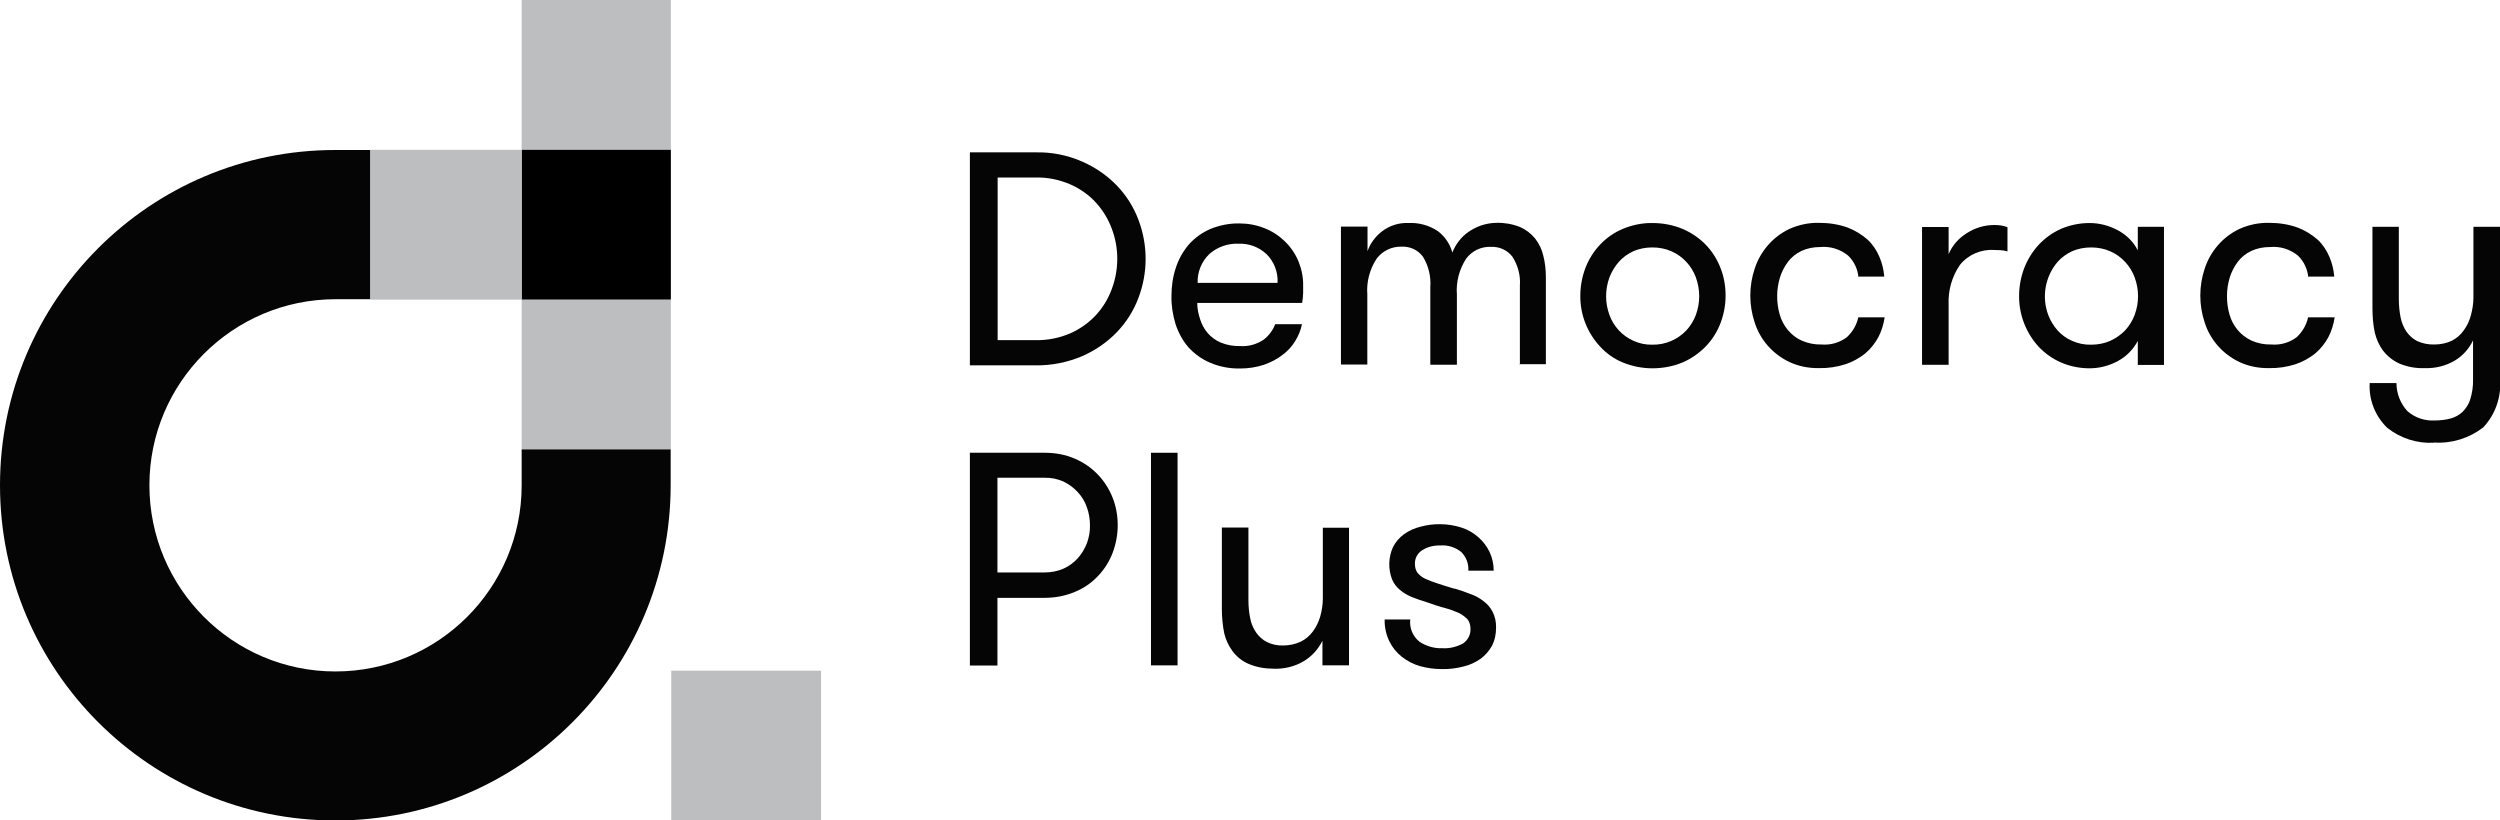 <?xml version="1.0" encoding="UTF-8"?>
<svg id="Layer_1" data-name="Layer 1" xmlns="http://www.w3.org/2000/svg" viewBox="0 0 127 41.68">
  <defs>
    <style>
      .cls-1 {
        fill: #bcbec0;
      }

      .cls-2 {
        fill: #060505;
      }
    </style>
  </defs>
  <rect class="cls-1" x="26.5" y="0" width="7.58" height="7.61"/>
  <rect x="26.5" y="7.61" width="7.58" height="7.61"/>
  <rect class="cls-1" x="18.8" y="7.61" width="7.7" height="7.61"/>
  <rect class="cls-1" x="26.5" y="15.24" width="7.58" height="7.6"/>
  <rect class="cls-1" x="34.1" y="34.07" width="7.61" height="7.61"/>
  <g>
    <path class="cls-2" d="M26.5,24.66c0,5.22-4.24,9.45-9.46,9.45-5.22,0-9.45-4.24-9.45-9.46,0-5.21,4.23-9.44,9.44-9.45h1.77v-7.58h-1.77C7.62,7.62,0,15.25,0,24.65c0,9.41,7.63,17.03,17.04,17.03,9.4,0,17.02-7.62,17.03-17.02v-1.83h-7.57v1.83Z"/>
    <path class="cls-2" d="M50.68,9.01v8.27h1.93c.61.01,1.21-.11,1.77-.35.49-.22.94-.54,1.3-.93.35-.38.62-.83.8-1.32.37-.99.37-2.08,0-3.06-.18-.49-.45-.93-.8-1.32-.36-.4-.81-.71-1.3-.93-.56-.24-1.16-.37-1.77-.35h-1.93ZM52.6,7.74c.82-.02,1.63.14,2.38.47.66.29,1.26.7,1.76,1.22.48.5.85,1.09,1.09,1.73.49,1.28.49,2.7,0,3.98-.24.64-.61,1.23-1.09,1.73-.5.52-1.1.93-1.76,1.22-.75.32-1.56.48-2.38.47h-3.33V7.74h3.33Z"/>
    <path class="cls-2" d="M62.92,12.38c-.54-.02-1.07.16-1.48.52-.4.38-.62.92-.6,1.47h4.06c.03-.54-.17-1.07-.56-1.46-.39-.36-.89-.55-1.42-.53M60.82,15.39c0,.29.06.57.15.84.08.25.21.49.38.69.18.21.41.37.66.48.31.13.65.19.99.18.43.03.85-.09,1.2-.33.26-.2.46-.47.58-.78h1.36c-.06.3-.18.59-.34.85-.17.28-.39.52-.65.71-.28.22-.6.38-.94.5-.39.13-.8.19-1.21.19-.53.01-1.06-.09-1.54-.3-.42-.18-.79-.45-1.09-.78-.29-.34-.51-.74-.65-1.17-.14-.46-.22-.94-.21-1.43,0-.5.07-.99.23-1.46.14-.43.37-.83.67-1.18.3-.33.67-.59,1.08-.77.47-.19.97-.29,1.47-.28.44,0,.87.08,1.27.24.39.15.74.38,1.04.67.3.29.53.63.69,1.01.16.39.25.82.24,1.24,0,.1,0,.23,0,.37s-.02.31-.05.51h-5.31Z"/>
    <path class="cls-2" d="M77.21,18.54v-4.03c.04-.52-.1-1.03-.38-1.47-.26-.34-.67-.52-1.1-.5-.49-.02-.96.21-1.25.6-.35.54-.52,1.18-.47,1.83v3.56h-1.35v-3.94c.04-.55-.09-1.09-.38-1.56-.26-.34-.66-.52-1.09-.5-.49-.01-.95.21-1.25.6-.36.54-.53,1.19-.48,1.83v3.56h-1.34v-7.01h1.35v1.25c.14-.4.4-.75.74-1.01.38-.29.85-.44,1.32-.42.53-.03,1.06.11,1.51.41.36.27.62.65.74,1.09.08-.21.19-.4.32-.57.14-.19.31-.35.5-.48.2-.14.42-.25.65-.33.25-.08.51-.13.78-.13.4-.01.8.06,1.18.21.3.13.56.33.77.58.2.26.35.56.42.88.09.35.13.72.13,1.08v4.43h-1.33v.03Z"/>
    <path class="cls-2" d="M83.95,17.51c.65.01,1.28-.26,1.72-.73.21-.23.37-.49.48-.78.11-.31.17-.63.17-.95,0-.33-.06-.65-.17-.96-.11-.29-.27-.56-.48-.78-.21-.23-.46-.41-.75-.54-.31-.14-.64-.2-.98-.2-.34,0-.67.06-.98.2-.28.13-.53.31-.73.54-.2.23-.36.5-.47.78-.11.31-.17.63-.17.96,0,.33.06.65.17.95.21.58.64,1.05,1.21,1.31.31.14.64.21.98.2M83.95,18.71c-.52,0-1.04-.1-1.52-.3-.44-.18-.83-.46-1.15-.81-.65-.7-1.01-1.62-1-2.58,0-.48.09-.96.26-1.41.17-.44.42-.84.74-1.18.32-.34.72-.62,1.15-.8.48-.2,1-.31,1.52-.3.53,0,1.05.1,1.53.3.44.19.84.46,1.17.8.33.34.58.74.75,1.18.18.45.26.93.26,1.41,0,.48-.09.95-.26,1.4-.17.44-.42.84-.75,1.18-.33.34-.73.62-1.17.81-.48.2-1.01.3-1.53.3"/>
    <path class="cls-2" d="M94.41,14.08c-.04-.41-.22-.8-.52-1.09-.4-.33-.91-.49-1.43-.44-.33,0-.65.06-.95.2-.27.13-.5.31-.68.55-.18.24-.32.51-.41.8-.09.3-.14.62-.14.94,0,.32.04.63.13.94.08.29.22.55.41.78.19.23.43.42.7.54.32.14.66.21,1.01.2.46.04.92-.09,1.29-.37.29-.27.5-.62.58-1.01h1.34c-.05.35-.16.7-.32,1.01-.17.31-.39.59-.66.82-.3.24-.64.43-1,.55-.43.14-.89.21-1.35.2-.52.01-1.04-.09-1.51-.31-.42-.2-.79-.48-1.09-.82-.3-.34-.53-.74-.67-1.18-.3-.89-.3-1.86,0-2.75.14-.43.37-.84.67-1.18.3-.35.67-.63,1.09-.83.47-.21.98-.32,1.5-.31.5,0,.99.07,1.46.24.37.14.71.35,1.01.61.26.24.46.54.6.87.14.32.22.66.25,1.01h-1.33v.02Z"/>
    <path class="cls-2" d="M101.99,12.77c-.11-.03-.23-.05-.35-.06-.09,0-.19-.01-.32-.01-.67-.05-1.33.23-1.75.75-.41.59-.61,1.3-.58,2.02v3.06h-1.35v-7h1.35v1.38c.19-.45.52-.82.93-1.07.42-.27.9-.41,1.4-.41.23,0,.45.03.66.11v1.22Z"/>
    <path class="cls-2" d="M106.23,17.51c.34,0,.67-.06.98-.2.28-.13.54-.31.75-.53.21-.23.37-.49.48-.78.23-.62.23-1.29,0-1.91-.11-.29-.27-.56-.48-.78-.21-.23-.46-.41-.75-.54-.31-.14-.64-.2-.98-.2-.34,0-.67.06-.98.2-.28.13-.53.31-.73.54-.63.75-.81,1.77-.47,2.69.11.29.27.55.47.78.21.23.45.41.73.53.31.14.64.21.98.2M109.93,11.53v7.01h-1.33v-1.22c-.23.43-.58.79-1.01,1.02-.44.24-.94.37-1.44.37-.5,0-1-.1-1.46-.3-.43-.19-.81-.46-1.13-.8-.64-.7-1-1.63-.99-2.58,0-.48.09-.96.26-1.41.17-.44.42-.84.73-1.18.32-.34.7-.62,1.13-.81.46-.2.96-.3,1.46-.3.5,0,1,.13,1.44.37.43.23.79.58,1.01,1.02v-1.2h1.33Z"/>
    <path class="cls-2" d="M117.26,14.08c-.04-.41-.22-.8-.52-1.09-.4-.33-.91-.49-1.43-.44-.33,0-.65.06-.95.2-.27.13-.5.31-.68.55-.18.24-.32.51-.41.8-.09.3-.14.62-.14.94,0,.32.04.63.13.94.08.29.22.55.41.78.19.23.43.41.7.54.32.14.66.21,1.01.2.46.04.92-.09,1.29-.37.29-.27.5-.62.58-1.01h1.35c-.05.35-.16.7-.32,1.01-.17.31-.39.59-.66.82-.3.24-.64.43-1,.55-.43.14-.89.21-1.35.2-.52.01-1.04-.09-1.51-.31-.42-.2-.79-.48-1.09-.82-.3-.34-.53-.74-.67-1.18-.3-.89-.3-1.86,0-2.75.14-.43.37-.84.67-1.18.3-.35.67-.63,1.09-.83.47-.21.98-.32,1.5-.31.5,0,.99.07,1.46.24.37.14.71.35,1.01.61.26.24.46.54.6.87.14.32.22.66.25,1.01h-1.33v.02Z"/>
    <path class="cls-2" d="M123.65,22.49c-.85.05-1.7-.22-2.37-.75-.62-.59-.95-1.43-.9-2.28h1.36c0,.53.2,1.04.56,1.43.38.33.88.5,1.38.47.27,0,.55-.03.81-.1.23-.06.44-.18.61-.34.18-.18.32-.4.39-.64.1-.33.15-.66.14-1.01v-1.98c-.2.43-.53.79-.93,1.03-.46.27-.99.4-1.52.38-.44.02-.88-.06-1.29-.23-.33-.15-.62-.38-.84-.67-.2-.27-.33-.58-.41-.9-.09-.42-.12-.85-.12-1.29v-4.09h1.34v3.67c0,.31.03.63.09.93.05.26.15.51.3.73.14.2.33.37.55.48.27.12.57.18.87.17.3,0,.61-.06.88-.19.24-.12.45-.3.61-.53.17-.23.29-.49.36-.76.08-.3.13-.6.13-.91v-3.59h1.35v7.73c.08.9-.23,1.8-.85,2.46-.71.55-1.6.83-2.5.77"/>
    <path class="cls-2" d="M53.07,29.08c.33,0,.65-.06.95-.19.27-.12.52-.3.72-.52.2-.22.36-.48.47-.76.11-.3.17-.61.16-.93,0-.31-.05-.62-.16-.92-.1-.29-.26-.55-.47-.77-.2-.22-.45-.4-.72-.53-.3-.13-.62-.2-.95-.19h-2.4v4.81h2.4ZM49.28,23h3.79c.53,0,1.05.09,1.53.3.88.37,1.57,1.09,1.92,1.98.18.45.26.92.26,1.4,0,.48-.09.96-.26,1.41-.17.44-.42.84-.75,1.18-.33.35-.73.62-1.17.8-.48.2-1,.3-1.53.3h-2.4v3.44h-1.4v-10.82h0Z"/>
  </g>
  <rect class="cls-2" x="58.47" y="23" width="1.35" height="10.8"/>
  <g>
    <path class="cls-2" d="M68.53,26.79v7.01h-1.35v-1.25c-.21.43-.54.79-.95,1.04-.46.27-.99.4-1.52.38-.44,0-.87-.07-1.27-.24-.34-.14-.63-.38-.84-.67-.2-.27-.33-.57-.41-.89-.08-.41-.12-.82-.12-1.24v-4.13h1.35v3.7c0,.31.03.61.09.91.05.26.15.5.3.72.14.2.32.37.54.48.26.13.54.19.83.18.31,0,.61-.06.89-.19.25-.12.46-.3.63-.53.17-.23.29-.49.37-.76.08-.3.13-.6.13-.91v-3.59h1.34Z"/>
    <path class="cls-2" d="M73.9,29.9c.27.08.53.17.78.27.24.08.47.2.67.36.2.14.36.33.47.54.13.25.19.54.18.82,0,.32-.06.63-.21.92-.14.26-.34.48-.58.66-.26.18-.56.32-.87.39-.35.09-.72.14-1.09.13-.38,0-.75-.05-1.11-.15-.33-.09-.65-.26-.92-.47-.27-.21-.49-.48-.64-.79-.17-.35-.25-.73-.24-1.11h1.3c-.05.43.13.86.47,1.13.35.23.76.35,1.18.33.36.02.71-.07,1.03-.24.25-.17.4-.46.38-.76,0-.17-.05-.34-.15-.47-.13-.13-.28-.24-.44-.32-.23-.1-.46-.19-.7-.25-.28-.07-.59-.18-.94-.3-.27-.08-.52-.17-.75-.26-.22-.09-.42-.21-.6-.36-.17-.14-.31-.32-.4-.53-.21-.54-.19-1.14.05-1.66.13-.25.32-.47.55-.64.25-.18.54-.31.83-.38.33-.09.68-.14,1.02-.13.36,0,.72.06,1.07.17.32.1.61.27.86.49.24.21.43.46.57.75.14.3.21.62.21.95h-1.29c.03-.35-.11-.7-.36-.95-.3-.24-.68-.36-1.06-.33-.33-.01-.65.07-.92.24-.25.16-.39.43-.37.72,0,.15.04.31.13.43.11.13.24.23.39.3.2.09.41.17.63.24.24.08.52.17.86.27"/>
  </g>
</svg>